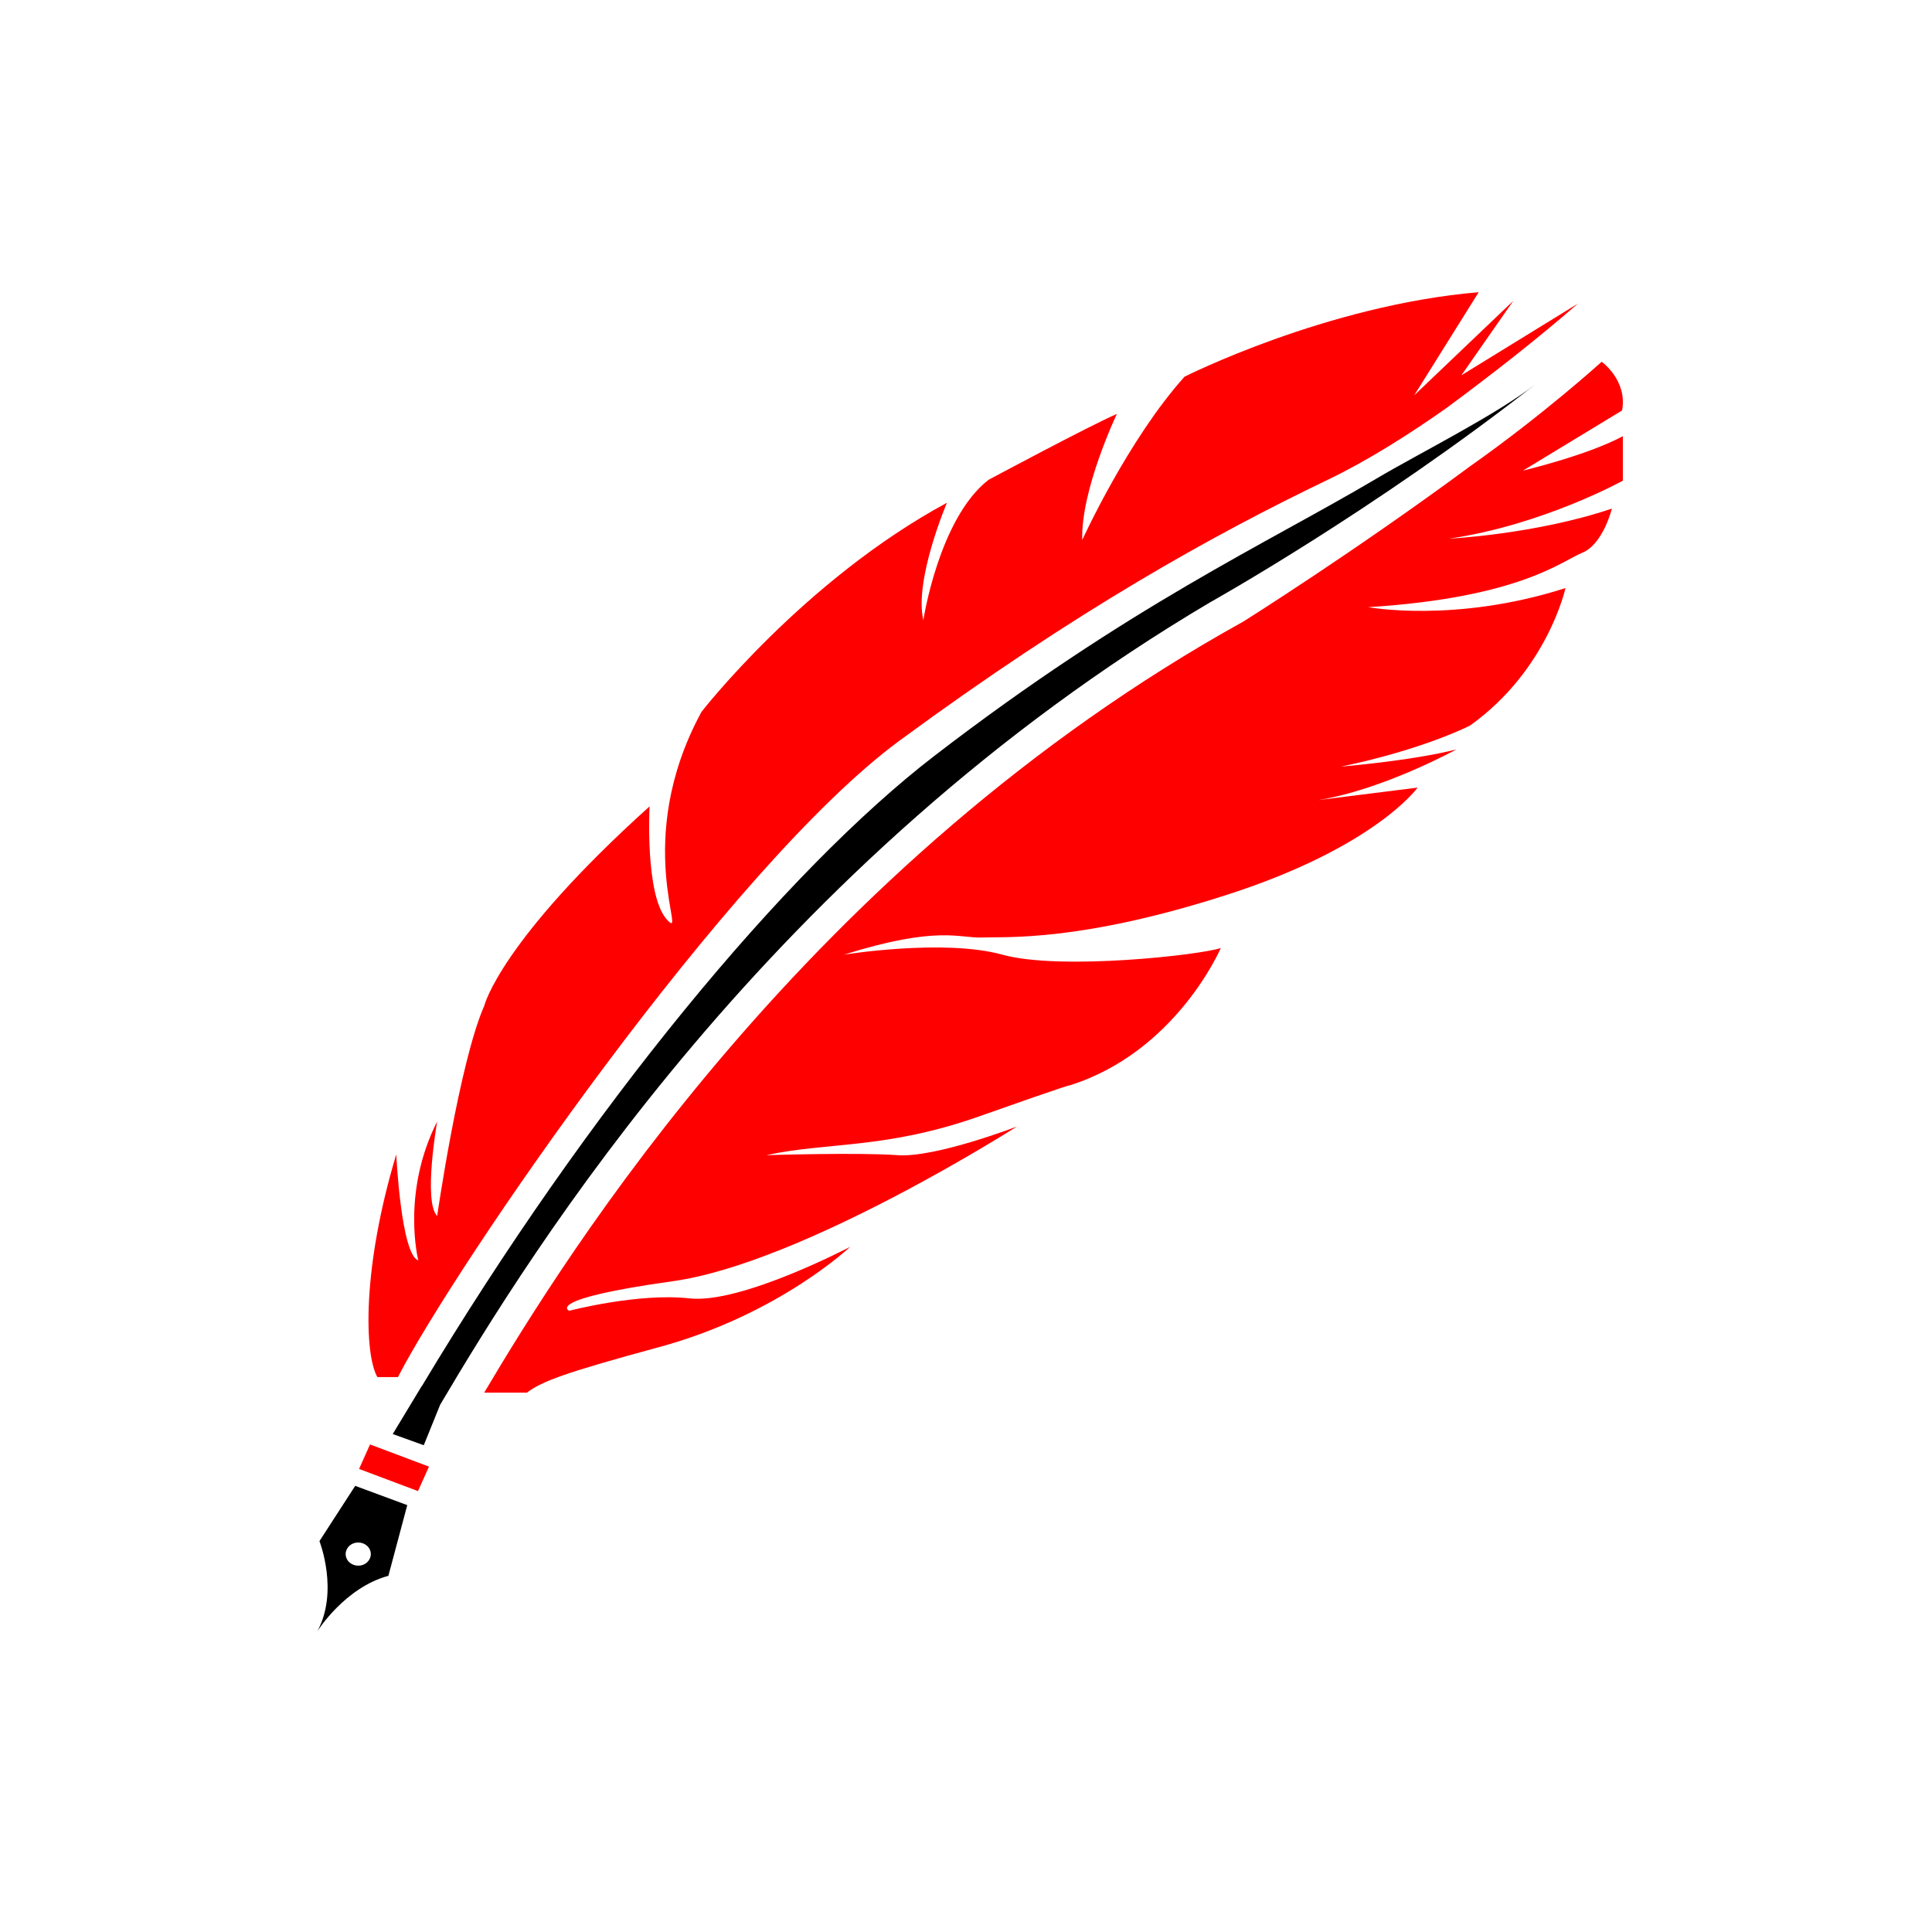 <?xml version="1.0" encoding="UTF-8" standalone="no"?>
<!-- Uploaded to: SVG Repo, www.svgrepo.com, Generator: SVG Repo Mixer Tools -->

<svg
   height="800px"
   width="800px"
   version="1.1"
   id="Capa_1"
   viewBox="0 0 331.331 331.331"
   xml:space="preserve"
   sodipodi:docname="quill-drawing-a-line.svg"
   inkscape:version="1.3 (0e150ed6c4, 2023-07-21)"
   xmlns:inkscape="http://www.inkscape.org/namespaces/inkscape"
   xmlns:sodipodi="http://sodipodi.sourceforge.net/DTD/sodipodi-0.dtd"
   xmlns="http://www.w3.org/2000/svg"
   xmlns:svg="http://www.w3.org/2000/svg"><defs
   id="defs5">&#10;	&#10;	&#10;	&#10;	&#10;	&#10;	&#10;</defs><sodipodi:namedview
   id="namedview5"
   pagecolor="#ffffff"
   bordercolor="#000000"
   borderopacity="0.25"
   inkscape:showpageshadow="2"
   inkscape:pageopacity="0.0"
   inkscape:pagecheckerboard="0"
   inkscape:deskcolor="#d1d1d1"
   inkscape:zoom="0.29029174"
   inkscape:cx="318.64496"
   inkscape:cy="105.06672"
   inkscape:window-width="1366"
   inkscape:window-height="705"
   inkscape:window-x="-8"
   inkscape:window-y="-8"
   inkscape:window-maximized="1"
   inkscape:current-layer="Capa_1" />&#10;&#10;<g
   id="g1"
   transform="translate(-1.657,9.112)"><path
     style="fill:#ff0000;fill-opacity:1;stroke-width:0.709"
     d="m 69.617,188.86 c -5.845,19.376 -5.511,34.134 -3.249,38.189 h 3.536 c 9.763,-18.966 56.787,-87.667 86.055,-109.172 30.324,-22.282 53.716,-35.247 73.39,-44.702 6.908,-3.319 13.995,-7.816 20.386,-12.323 7.76,-5.74 15.628,-11.879 22.516,-17.887 l -19.968,12.282 8.903,-12.771 -16.998,16.21 11.061,-17.685 c -26.168,2.214 -50.451,14.492 -50.451,14.492 -9.715,10.807 -17.539,27.999 -17.539,27.999 -0.271,-8.596 5.937,-21.613 5.937,-21.613 -4.587,1.964 -22.015,11.3 -22.015,11.3 -8.525,6.632 -11.173,24.07 -11.173,24.07 -1.621,-6.879 4.045,-20.138 4.045,-20.138 -24.555,13.264 -42.094,35.859 -42.094,35.859 -12.14,22.349 -2.158,39.787 -5.937,35.613 -3.779,-4.175 -2.966,-19.402 -2.966,-19.402 -25.634,23.089 -28.33,34.138 -28.33,34.138 -4.316,9.824 -8.095,36.106 -8.095,36.106 -2.429,-2.457 0,-16.21 0,-16.21 -6.207,12.282 -3.237,23.824 -3.237,23.824 -2.966,-0.985 -3.778,-18.178 -3.778,-18.178 z"
     id="path3-5" /><path
     style="fill:#000000;fill-opacity:1;stroke-width:0.709"
     d="m 68.264,261.137 3.237,-12.125 -8.927,-3.305 -6.132,9.477 c 0,0 3.381,8.6 -0.374,15.474 0.003,6.8e-4 4.701,-7.505 12.195,-9.521 z m -5.997,-5.564 c 1.099,-0.422 2.365,0.06 2.819,1.072 0.458,1.012 -0.064,2.177 -1.162,2.599 -1.099,0.422 -2.365,-0.06 -2.819,-1.072 -0.462,-1.016 0.06,-2.181 1.162,-2.599 z"
     id="path1-4" /><path
     style="fill:#000000;fill-opacity:1;stroke-width:0.709"
     d="m 161.916,120.504 c -25.706,19.773 -59.359,60.501 -87.899,108.078 l -0.016,-0.019 -4.989,8.256 5.32,1.92 2.811,-6.946 C 92.369,206.054 133.675,138.835 209.202,94.175 c 0,0 28.119,-15.706 55.823,-37.428 -6.745,5.288 -20.052,11.916 -27.267,16.192 -18.937,11.221 -42.305,21.766 -75.843,47.565 z"
     id="path2-1" /><path
     style="fill:#ff0000;fill-opacity:1;stroke-width:0.709"
     d="m 276.341,52.927 c 0,0 -9.87,8.97 -22.516,17.887 -19.825,14.664 -38.913,26.651 -38.913,26.651 C 140.132,138.906 98.464,206.536 84.692,229.724 h 7.322 c 2.588,-1.946 6.474,-3.413 22.704,-7.819 20.505,-5.568 32.737,-17.192 32.737,-17.192 0,0 -18.706,9.824 -27.521,8.843 -8.815,-0.982 -20.661,2.128 -20.661,2.128 0,0 -4.523,-1.964 17.782,-5.075 22.306,-3.111 59,-26.524 59,-26.524 0,0 -14.031,5.403 -20.505,4.91 -6.474,-0.493 -22.484,0 -22.484,0 10.611,-2.293 20.505,-0.982 36.695,-6.714 16.189,-5.732 15.29,-5.239 15.29,-5.239 18.347,-5.732 25.969,-23.577 25.969,-23.577 -3.173,1.147 -27.41,3.928 -37.463,1.147 -10.054,-2.782 -27.182,0 -27.182,0 16.189,-5.075 19.789,-2.782 23.743,-2.946 3.957,-0.164 16.731,0.818 42.094,-7.367 25.363,-8.185 32.558,-18.338 32.558,-18.338 l -17.105,2.143 c 11.169,-1.762 23.759,-8.693 23.759,-8.693 -7.736,1.964 -19.789,2.946 -19.789,2.946 14.211,-2.946 22.126,-7.039 22.126,-7.039 13.311,-9.496 16.369,-23.577 16.369,-23.577 -18.889,6.057 -33.816,3.275 -33.816,3.275 25.905,-1.635 33.1,-7.86 36.695,-9.332 3.599,-1.475 5.08,-7.573 5.08,-7.573 -13.088,4.421 -27.928,5.157 -27.928,5.157 16.054,-2.334 29.811,-9.948 29.811,-9.948 v -7.622 c -6.207,3.316 -17.129,5.896 -17.129,5.896 l 16.997,-10.314 c 0.955,-5.16 -3.496,-8.353 -3.496,-8.353 z"
     id="path4-7" /><polygon
     style="fill:#ff0000;fill-opacity:1"
     points="26.124,284.458 23.551,290.571 37.361,296.103 39.933,289.989 "
     id="polygon4-7"
     transform="matrix(0.732,0,0,0.687,45.994,43.184)" /></g></svg>
